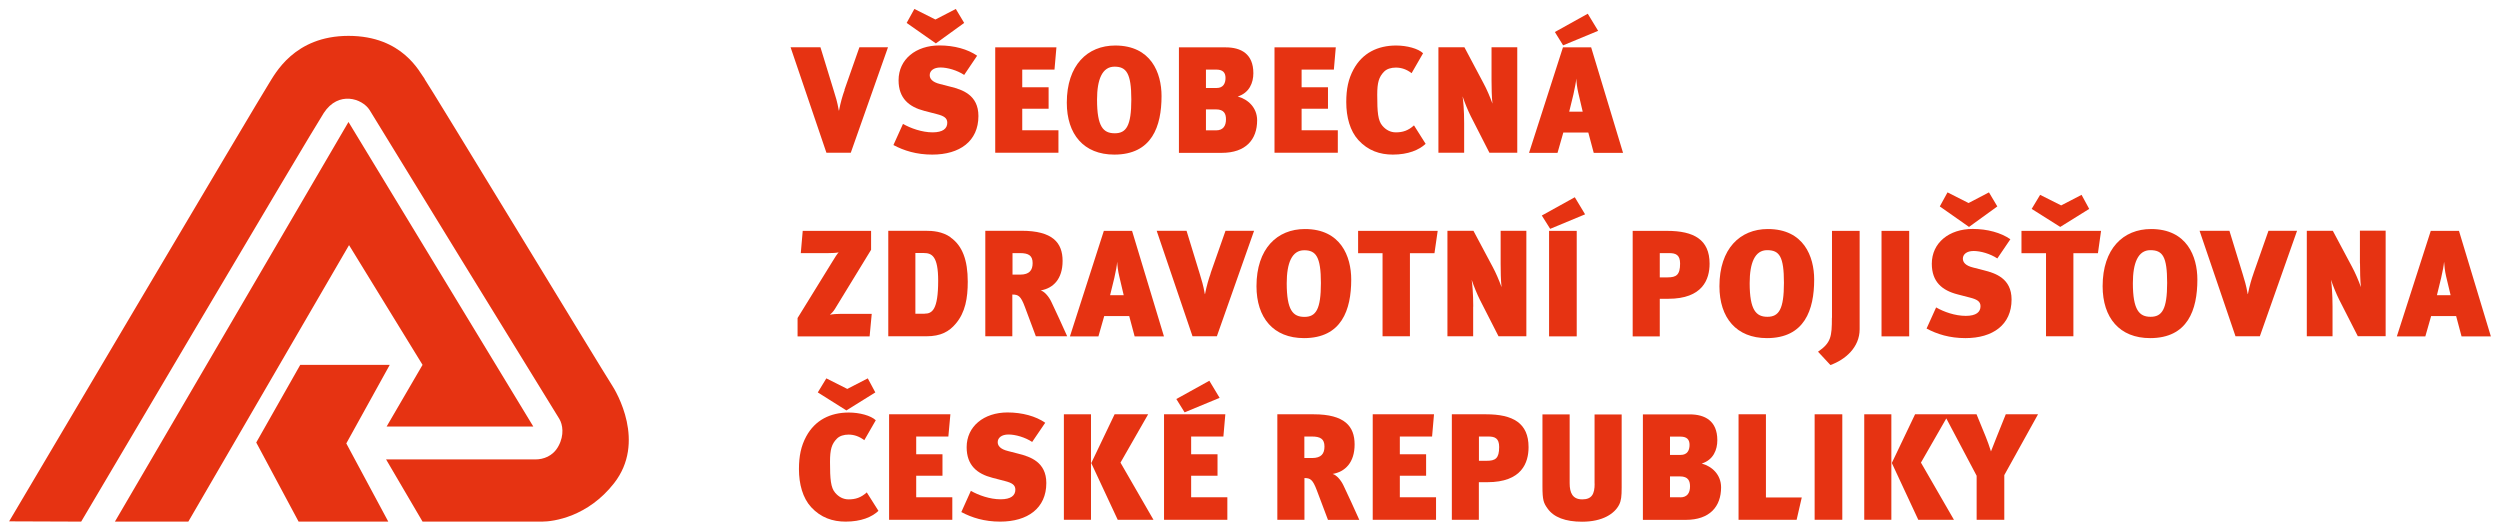 <svg width="212" height="45" viewBox="0 0 212 45" fill="none" xmlns="http://www.w3.org/2000/svg">
<path d="M169.31 37.072C169.154 37.446 169.006 37.851 168.834 38.28C168.655 37.726 168.577 37.508 168.39 37.033L167.611 35.132H162.398L160.426 39.262L162.67 44.077H165.694L162.896 39.23L165.047 35.482L167.619 40.345V44.077H169.964V40.29L172.824 35.132H170.089L169.31 37.072Z" fill="#E63312"/>
<path d="M126.03 35.132H123.116V44.077H125.407V40.89H126.124C129.054 40.89 129.622 39.238 129.622 37.913C129.622 35.872 128.29 35.132 126.015 35.132H126.03ZM126.085 39.075H125.414V37.017H126.209C126.763 37.017 127.129 37.158 127.129 37.906C127.129 38.88 126.802 39.075 126.077 39.075H126.085Z" fill="#E63312"/>
<path d="M71.967 42.347C71.492 42.347 71.118 42.129 70.822 41.786C70.448 41.35 70.385 40.641 70.385 39.168C70.385 38.116 70.526 37.648 70.962 37.204C71.196 36.963 71.562 36.854 71.959 36.854C72.45 36.854 72.894 37.025 73.292 37.329L74.266 35.638C73.853 35.241 72.894 34.983 71.983 34.983C70.416 34.983 69.123 35.615 68.367 37.01C67.931 37.82 67.751 38.661 67.751 39.784C67.751 41.054 68.071 42.223 68.78 43.002C69.606 43.898 70.603 44.233 71.71 44.233C73.019 44.233 73.931 43.851 74.492 43.321L73.502 41.755C73.004 42.207 72.536 42.347 71.959 42.347H71.967Z" fill="#E63312"/>
<path d="M71.85 32.981L70.074 32.085L69.349 33.277L71.773 34.804L74.227 33.277L73.588 32.085L71.85 32.981Z" fill="#E63312"/>
<path d="M118.706 40.345H120.934V38.521H118.706V37.017H121.441L121.604 35.132H116.407V44.077H121.776V42.168H118.706V40.345Z" fill="#E63312"/>
<path d="M102.551 32.287L99.753 33.838L100.455 34.968L103.424 33.737L102.551 32.287Z" fill="#E63312"/>
<path d="M113.009 40.189C114.061 40.01 114.871 39.23 114.871 37.688C114.871 36.145 114.022 35.132 111.396 35.132H108.318V44.077H110.617V40.539C111.115 40.539 111.318 40.656 111.669 41.584L112.612 44.085H115.269C114.973 43.415 114.217 41.763 113.921 41.155C113.702 40.695 113.328 40.282 113.025 40.197L113.009 40.189ZM111.263 38.841H110.609V37.017H111.248C111.965 37.017 112.315 37.22 112.315 37.867C112.315 38.467 112.05 38.841 111.263 38.841Z" fill="#E63312"/>
<path d="M101.009 40.345H103.246V38.521H101.009V37.017H103.744L103.908 35.132H98.71V44.077H104.079V42.168H101.009V40.345Z" fill="#E63312"/>
<path d="M86.39 38.482L85.479 38.248C84.808 38.085 84.606 37.789 84.606 37.493C84.606 37.134 84.925 36.846 85.517 36.846C86.11 36.846 86.928 37.08 87.528 37.477L88.635 35.849C87.84 35.295 86.686 34.976 85.44 34.976C83.437 34.976 81.972 36.152 81.972 37.921C81.972 39.464 82.86 40.181 84.154 40.516L85.206 40.789C85.822 40.945 86.102 41.124 86.102 41.521C86.102 42.012 85.743 42.34 84.847 42.34C83.951 42.34 82.977 41.997 82.33 41.623L81.52 43.423C82.416 43.898 83.468 44.233 84.816 44.233C87.138 44.233 88.728 43.103 88.728 40.96C88.728 39.168 87.341 38.724 86.382 38.482H86.39Z" fill="#E63312"/>
<path d="M156.227 35.132H153.881V44.077H156.227V35.132Z" fill="#E63312"/>
<path d="M144.312 39.308C145.301 38.989 145.629 38.139 145.629 37.329C145.629 35.685 144.577 35.139 143.283 35.139H139.317V44.085H142.948C144.99 44.085 145.948 42.955 145.948 41.327C145.948 40.251 145.177 39.542 144.304 39.308H144.312ZM141.616 37.025H142.504C143.042 37.025 143.275 37.267 143.275 37.726C143.275 38.186 143.081 38.576 142.527 38.576H141.616V37.017V37.025ZM142.488 42.168H141.616V40.399H142.465C143.174 40.399 143.314 40.797 143.314 41.249C143.314 41.802 143.073 42.176 142.488 42.176V42.168Z" fill="#E63312"/>
<path d="M92.516 35.132H90.217V44.077H92.516V35.132Z" fill="#E63312"/>
<path d="M77.694 40.345H79.922V38.521H77.694V37.017H80.421L80.593 35.132H75.395V44.077H80.756V42.168H77.694V40.345Z" fill="#E63312"/>
<path d="M160.387 35.132H158.088V44.077H160.387V35.132Z" fill="#E63312"/>
<path d="M97.362 35.132H94.518L92.539 39.269L94.783 44.077H97.814L95.017 39.23L97.362 35.132Z" fill="#E63312"/>
<path d="M135.226 41.015C135.226 41.888 134.993 42.347 134.174 42.347C133.356 42.347 133.107 41.794 133.107 40.976V35.139H130.8V41.225C130.8 42.417 130.894 42.651 131.237 43.127C131.759 43.867 132.748 44.241 134.159 44.241C135.928 44.241 136.917 43.547 137.299 42.807C137.478 42.449 137.517 42.098 137.517 41.334V35.147H135.219V41.023L135.226 41.015Z" fill="#E63312"/>
<path d="M149.751 35.132H147.429V44.077H152.354L152.79 42.184H149.751V35.132Z" fill="#E63312"/>
<path d="M208.513 19.578H206.129L203.253 28.524H205.669L206.16 26.801H208.28L208.739 28.524H211.225L208.521 19.578H208.513ZM206.651 25.033L207.009 23.568C207.142 22.991 207.228 22.531 207.259 22.196C207.274 22.531 207.337 23.03 207.422 23.404L207.812 25.033H206.651Z" fill="#E63312"/>
<path d="M67.634 26.957V28.524H73.744L73.923 26.614H71.351C71.016 26.614 70.58 26.638 70.377 26.692C70.471 26.614 70.673 26.412 70.79 26.217L73.868 21.183V19.578H68.071L67.907 21.464H70.229C70.525 21.464 70.923 21.448 71.118 21.401C70.993 21.518 70.775 21.877 70.603 22.157L67.642 26.957H67.634Z" fill="#E63312"/>
<path d="M166.7 26.786C165.788 26.786 164.83 26.443 164.183 26.069L163.373 27.861C164.269 28.337 165.321 28.672 166.669 28.672C168.991 28.672 170.581 27.542 170.581 25.399C170.581 23.599 169.194 23.162 168.235 22.921L167.323 22.687C166.653 22.523 166.451 22.227 166.451 21.931C166.451 21.573 166.77 21.284 167.362 21.284C167.955 21.284 168.773 21.518 169.373 21.916L170.479 20.287C169.684 19.734 168.531 19.414 167.284 19.414C165.282 19.414 163.817 20.591 163.817 22.367C163.817 23.903 164.697 24.627 165.999 24.962L167.051 25.235C167.666 25.391 167.947 25.57 167.947 25.968C167.947 26.459 167.588 26.786 166.692 26.786H166.7Z" fill="#E63312"/>
<path d="M169.373 17.505L168.664 16.313L166.934 17.217L165.149 16.313L164.495 17.505L166.973 19.243L169.373 17.505Z" fill="#E63312"/>
<path d="M177.164 17.715L176.517 16.523L174.787 17.419L173.003 16.523L172.286 17.715L174.709 19.243L177.164 17.715Z" fill="#E63312"/>
<path d="M161.899 19.578H159.553V28.524H161.899V19.578Z" fill="#E63312"/>
<path d="M85.853 24.978C86.352 24.978 86.562 25.095 86.905 26.014L87.84 28.516H90.497C90.201 27.846 89.445 26.194 89.149 25.586C88.931 25.126 88.557 24.713 88.253 24.627C89.305 24.448 90.108 23.669 90.108 22.126C90.108 20.583 89.266 19.57 86.632 19.57H83.554V28.516H85.845V24.978H85.853ZM85.853 21.464H86.5C87.217 21.464 87.567 21.666 87.567 22.313C87.567 22.913 87.295 23.287 86.515 23.287H85.861V21.464H85.853Z" fill="#E63312"/>
<path d="M191.097 23.194C190.933 23.653 190.762 24.222 190.622 24.939H190.606C190.466 24.144 190.349 23.809 190.185 23.256L189.055 19.57H186.523L189.57 28.516H191.635L194.791 19.57H192.367L191.097 23.186V23.194Z" fill="#E63312"/>
<path d="M200.129 22.344C200.129 22.936 200.144 23.817 200.206 24.347C199.988 23.747 199.716 23.116 199.458 22.64L197.822 19.57H195.617V28.516H197.799V25.999C197.799 24.892 197.721 24.074 197.666 23.723C197.861 24.3 198.126 24.939 198.36 25.407L199.941 28.508H202.303V19.562H200.121V22.336L200.129 22.344Z" fill="#E63312"/>
<path d="M133.706 19.578H131.361V28.524H133.706V19.578Z" fill="#E63312"/>
<path d="M133.543 16.726L130.746 18.276L131.455 19.406L134.416 18.175L133.543 16.726Z" fill="#E63312"/>
<path d="M124.931 26.007C124.931 24.9 124.853 24.082 124.799 23.731C124.994 24.308 125.259 24.947 125.492 25.414L127.074 28.516H129.435V19.57H127.254V22.344C127.254 22.936 127.269 23.817 127.331 24.347C127.113 23.747 126.841 23.116 126.583 22.64L124.947 19.57H122.742V28.516H124.924V25.999L124.931 26.007Z" fill="#E63312"/>
<path d="M115.167 21.471H117.24V28.516H119.562V21.471H121.643L121.916 19.578H115.167V21.471Z" fill="#E63312"/>
<path d="M140.749 25.337H141.466C144.389 25.337 144.973 23.684 144.973 22.36C144.973 20.318 143.64 19.578 141.365 19.578H138.451V28.524H140.749V25.344V25.337ZM140.749 21.464H141.544C142.098 21.464 142.472 21.604 142.472 22.352C142.472 23.326 142.137 23.521 141.412 23.521H140.749V21.464Z" fill="#E63312"/>
<path d="M149.915 19.422C147.554 19.422 145.808 21.09 145.808 24.269C145.808 26.95 147.242 28.672 149.837 28.672C153.032 28.672 153.842 26.271 153.842 23.708C153.842 21.744 152.954 19.422 149.915 19.422ZM149.876 26.864C148.925 26.864 148.372 26.303 148.372 24.012C148.372 22.305 148.808 21.214 149.852 21.214C150.897 21.214 151.278 21.752 151.278 23.988C151.278 26.225 150.85 26.864 149.876 26.864Z" fill="#E63312"/>
<path d="M155.345 26.942C155.345 28.555 155.267 29.069 154.168 29.825L155.22 30.955C156.475 30.503 157.698 29.466 157.698 27.916V19.578H155.353V26.942H155.345Z" fill="#E63312"/>
<path d="M171.421 21.471H173.502V28.516H175.824V21.471H177.905L178.17 19.578H171.421V21.471Z" fill="#E63312"/>
<path d="M80.617 20.123C79.9 19.625 79.105 19.57 78.482 19.57H75.326V28.516H78.567C79.775 28.516 80.492 28.118 81.053 27.44C81.864 26.482 82.066 25.274 82.066 23.887C82.066 22.064 81.614 20.832 80.601 20.131L80.617 20.123ZM78.396 26.607H77.624V21.456H78.334C79.027 21.456 79.557 21.729 79.557 23.801C79.557 26.279 79.043 26.599 78.404 26.599L78.396 26.607Z" fill="#E63312"/>
<path d="M114.584 23.708C114.584 21.744 113.696 19.422 110.657 19.422C108.296 19.422 106.55 21.09 106.55 24.269C106.55 26.95 107.984 28.672 110.579 28.672C113.774 28.672 114.584 26.271 114.584 23.708ZM109.114 24.02C109.114 22.313 109.55 21.222 110.595 21.222C111.584 21.222 112.013 21.76 112.013 23.996C112.013 26.233 111.592 26.872 110.618 26.872C109.644 26.872 109.114 26.311 109.114 24.02Z" fill="#E63312"/>
<path d="M93.606 19.578L90.731 28.524H93.147L93.638 26.801H95.757L96.217 28.524H98.703L95.999 19.578H93.614H93.606ZM94.136 25.033L94.495 23.568C94.627 22.991 94.713 22.531 94.736 22.196C94.752 22.531 94.814 23.03 94.908 23.404L95.29 25.033H94.136Z" fill="#E63312"/>
<path d="M102.661 23.194C102.497 23.653 102.326 24.222 102.185 24.939H102.17C102.029 24.144 101.913 23.809 101.749 23.256L100.619 19.57H98.086L101.125 28.516H103.19L106.346 19.57H103.923L102.653 23.186L102.661 23.194Z" fill="#E63312"/>
<path d="M182.41 19.422C180.049 19.422 178.303 21.09 178.303 24.269C178.303 26.95 179.737 28.672 182.332 28.672C185.527 28.672 186.337 26.271 186.337 23.708C186.337 21.744 185.449 19.422 182.41 19.422ZM182.371 26.864C181.42 26.864 180.867 26.303 180.867 24.012C180.867 22.305 181.303 21.214 182.348 21.214C183.392 21.214 183.774 21.752 183.774 23.988C183.774 26.225 183.345 26.864 182.371 26.864Z" fill="#E63312"/>
<path d="M118.106 13.11C119.415 13.11 120.326 12.72 120.895 12.198L119.906 10.632C119.407 11.084 118.939 11.224 118.371 11.224C117.895 11.224 117.521 11.006 117.225 10.663C116.851 10.227 116.789 9.526 116.789 8.045C116.789 6.993 116.929 6.533 117.365 6.081C117.599 5.84 117.965 5.731 118.371 5.731C118.854 5.731 119.306 5.894 119.703 6.206L120.677 4.515C120.264 4.118 119.306 3.86 118.394 3.86C116.828 3.86 115.534 4.492 114.778 5.887C114.342 6.697 114.163 7.539 114.163 8.661C114.163 9.931 114.482 11.1 115.191 11.879C116.009 12.775 117.015 13.11 118.113 13.11H118.106Z" fill="#E63312"/>
<path d="M71.624 7.632C71.452 8.092 71.288 8.661 71.148 9.378H71.132C70.992 8.583 70.875 8.248 70.704 7.694L69.574 4.009H67.041L70.081 12.954H72.146L75.302 4.009H72.878L71.608 7.624L71.624 7.632Z" fill="#E63312"/>
<path d="M81.762 1.944L81.053 0.759L79.323 1.655L77.539 0.759L76.884 1.944L79.362 3.681L81.762 1.944Z" fill="#E63312"/>
<path d="M135.522 2.614L134.642 1.164L131.852 2.715L132.553 3.845L135.522 2.614Z" fill="#E63312"/>
<path d="M132.538 4.016L129.663 12.962H132.078L132.569 11.24H134.689L135.148 12.962H137.634L134.93 4.016H132.538ZM133.068 9.471L133.426 8.006C133.543 7.445 133.645 6.993 133.668 6.658C133.683 6.993 133.746 7.476 133.832 7.842L134.213 9.471H133.06H133.068Z" fill="#E63312"/>
<path d="M94.494 13.11C97.689 13.11 98.499 10.71 98.499 8.146C98.499 6.183 97.611 3.86 94.572 3.86C92.211 3.86 90.465 5.528 90.465 8.707C90.465 11.388 91.899 13.11 94.494 13.11ZM94.51 5.653C95.499 5.653 95.936 6.19 95.936 8.427C95.936 10.663 95.515 11.302 94.533 11.302C93.551 11.302 93.029 10.741 93.029 8.45C93.029 6.744 93.465 5.653 94.51 5.653Z" fill="#E63312"/>
<path d="M89.756 11.045H86.686V9.222H88.922V7.398H86.686V5.902H89.421L89.585 4.016H84.395V12.954H89.756V11.045Z" fill="#E63312"/>
<path d="M79.09 11.224C78.178 11.224 77.219 10.874 76.573 10.507L75.762 12.3C76.658 12.775 77.71 13.11 79.058 13.11C81.381 13.11 82.97 11.98 82.97 9.837C82.97 8.037 81.583 7.601 80.625 7.359L79.713 7.125C79.043 6.962 78.84 6.666 78.84 6.37C78.84 6.011 79.16 5.723 79.752 5.723C80.344 5.723 81.162 5.957 81.762 6.354L82.861 4.725C82.066 4.172 80.913 3.853 79.666 3.853C77.664 3.853 76.199 5.029 76.199 6.806C76.199 8.341 77.087 9.066 78.38 9.401L79.433 9.674C80.048 9.829 80.329 10.009 80.329 10.406C80.329 10.897 79.97 11.224 79.074 11.224H79.09Z" fill="#E63312"/>
<path d="M113.447 11.045H110.376V9.222H112.613V7.398H110.376V5.902H113.112L113.275 4.016H108.078V12.954H113.447V11.045Z" fill="#E63312"/>
<path d="M124.16 10.445C124.16 9.339 124.082 8.52 124.027 8.17C124.222 8.746 124.487 9.385 124.721 9.853L126.303 12.954H128.664V4.009H126.482V6.783C126.482 7.375 126.498 8.255 126.56 8.785C126.342 8.185 126.069 7.554 125.812 7.079L124.183 4.009H121.978V12.954H124.16V10.437V10.445Z" fill="#E63312"/>
<path d="M106.605 10.204C106.605 9.128 105.833 8.419 104.96 8.185C105.95 7.866 106.285 7.016 106.285 6.206C106.285 4.562 105.233 4.016 103.939 4.016H99.973V12.962H103.604C105.646 12.962 106.605 11.832 106.605 10.204ZM102.264 5.902H103.152C103.69 5.902 103.924 6.151 103.924 6.611C103.924 7.071 103.729 7.461 103.176 7.461H102.264V5.902ZM102.264 11.053V9.276H103.113C103.823 9.276 103.963 9.674 103.963 10.126C103.963 10.679 103.714 11.053 103.137 11.053H102.264Z" fill="#E63312"/>
<path d="M33.051 30.939H25.462L21.729 37.524L25.321 44.233H32.927L29.366 37.602L33.051 30.939Z" fill="#E63312"/>
<path d="M35.833 30.939L32.786 36.168H45.223L29.552 10.344L9.744 44.233H15.97L29.599 20.786L35.833 30.939Z" fill="#E63312"/>
<path d="M36.02 6.705C35.592 6.159 34.166 3.042 29.552 3.042C24.939 3.042 23.318 6.276 22.773 7.133C22.204 7.99 0.775 44.21 0.775 44.21L6.884 44.233C6.884 44.233 26.241 11.458 27.456 9.58C28.695 7.679 30.713 8.349 31.337 9.323C31.929 10.32 46.197 33.534 47.436 35.529C47.717 36.004 47.865 36.885 47.366 37.812C46.891 38.716 46.033 38.958 45.418 38.958H32.739L35.833 44.233H45.963C46.937 44.233 49.844 43.828 52.073 40.976C54.784 37.501 52.306 33.269 51.831 32.56C51.332 31.82 36.418 7.258 36.012 6.713L36.02 6.705Z" fill="#E63312"/>
</svg>
